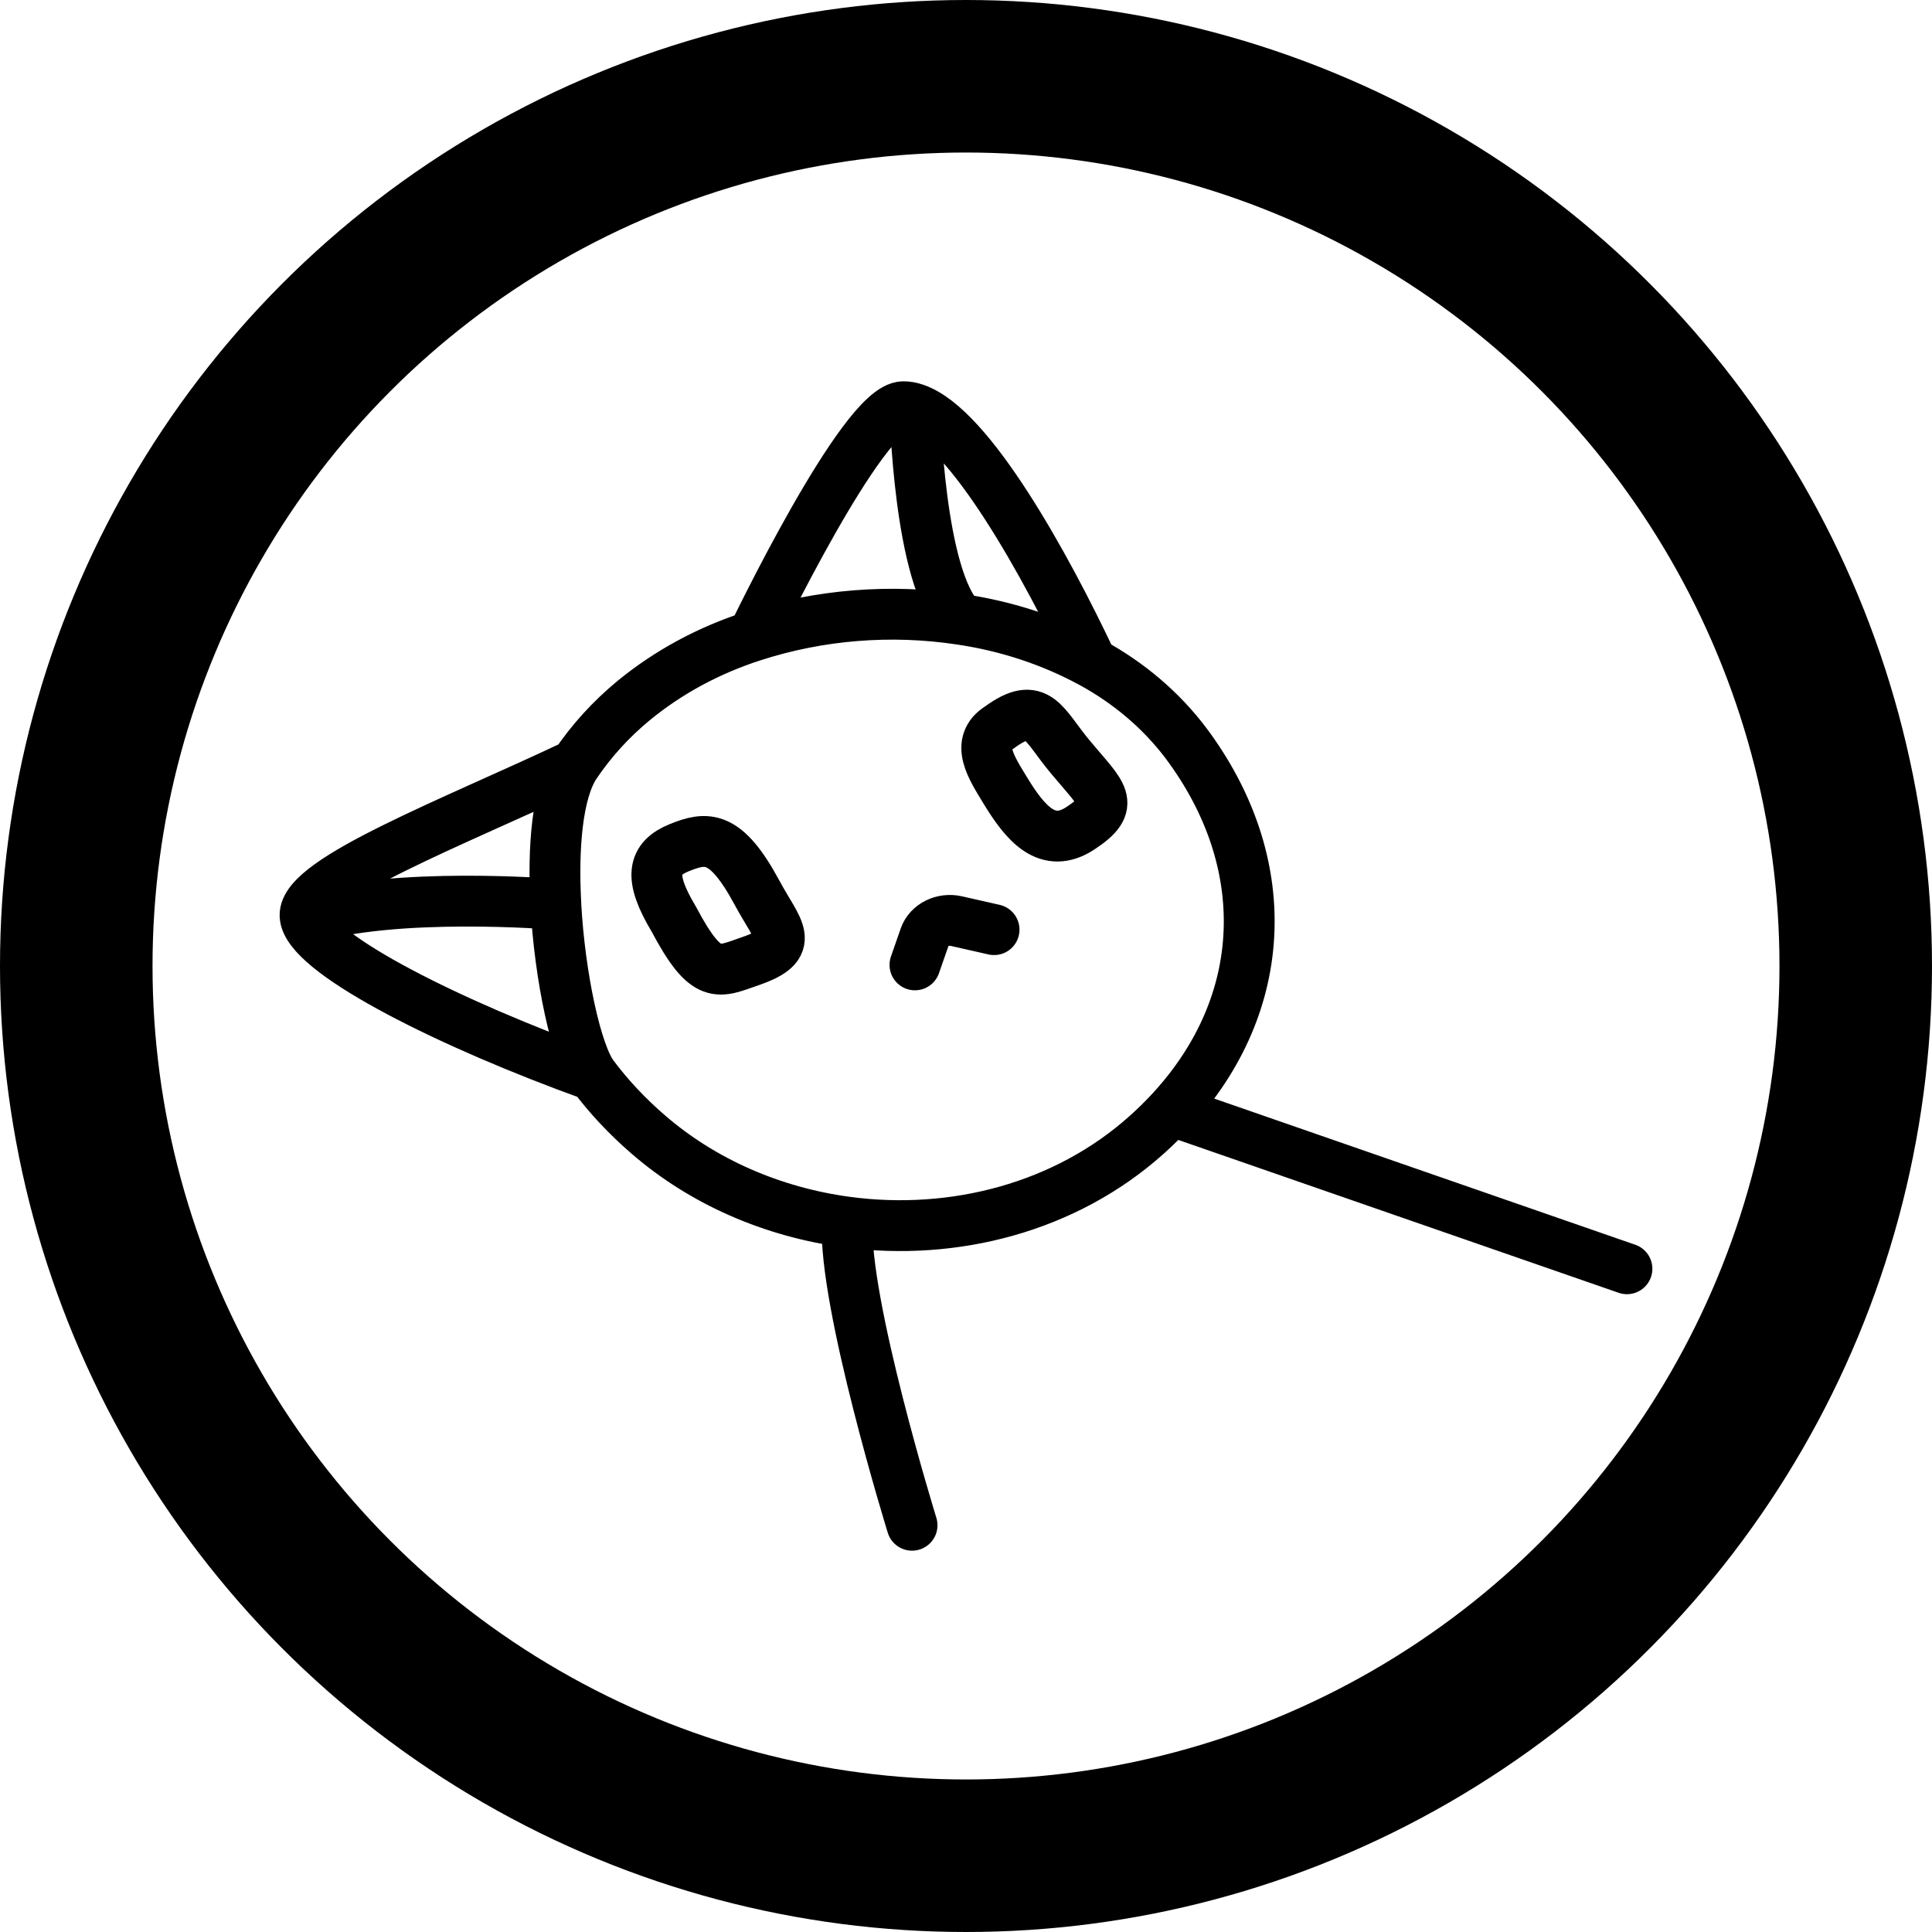 <svg width="38" height="38" viewBox="0 0 38 38" fill="none" xmlns="http://www.w3.org/2000/svg">
<circle cx="19" cy="19" r="17.5" stroke="black" stroke-width="3"/>
<path d="M17.996 18.978L18.189 18.424C18.229 18.312 18.315 18.218 18.43 18.161C18.546 18.104 18.682 18.088 18.81 18.117L19.552 18.285M14.807 12.511C13.937 12.791 13.14 13.223 12.462 13.78C12.015 14.149 11.63 14.573 11.317 15.038M14.807 12.511C14.807 12.511 16.968 8 17.768 8C17.841 8 17.918 8.013 17.996 8.04C19.072 8.401 20.574 11.124 21.475 13.035M14.807 12.511C16.113 12.088 17.523 11.974 18.895 12.182M11.317 15.038C8.933 16.168 5.968 17.296 6 18.01C6.002 18.032 6.005 18.055 6.01 18.077M11.317 15.038C10.961 15.571 10.871 16.663 10.933 17.787C10.933 17.787 7.732 17.523 6.01 18.077M21.475 13.035C22.212 13.438 22.841 13.975 23.322 14.611C25.076 16.951 24.982 19.735 23.038 21.844M21.475 13.035C20.686 12.606 19.809 12.316 18.895 12.182C18.07 11.373 17.996 8.04 17.996 8.04M23.038 21.844C22.889 22.006 22.729 22.164 22.558 22.317C20.959 23.753 18.761 24.316 16.665 24.038M23.038 21.844L32 24.955M6.01 18.077C6.2 18.808 8.862 20.145 11.663 21.154M11.663 21.154C11.97 21.565 12.335 21.956 12.754 22.317C13.82 23.24 15.189 23.842 16.665 24.038M11.663 21.154C11.336 20.717 11.011 19.226 10.932 17.787M16.665 24.038C16.58 25.601 17.939 30 17.939 30M13.252 18.077C13.902 19.303 14.128 19.122 14.756 18.906C15.687 18.586 15.297 18.318 14.89 17.559C14.271 16.409 13.897 16.457 13.365 16.671C12.833 16.885 12.755 17.248 13.252 18.077ZM19.767 15.538C19.503 15.102 19.17 14.61 19.658 14.307C20.417 13.752 20.51 14.242 21.059 14.897C21.678 15.639 21.974 15.814 21.251 16.29C20.604 16.715 20.169 16.201 19.767 15.538Z" stroke="black" stroke-linecap="round" stroke-linejoin="round"/>
</svg>
